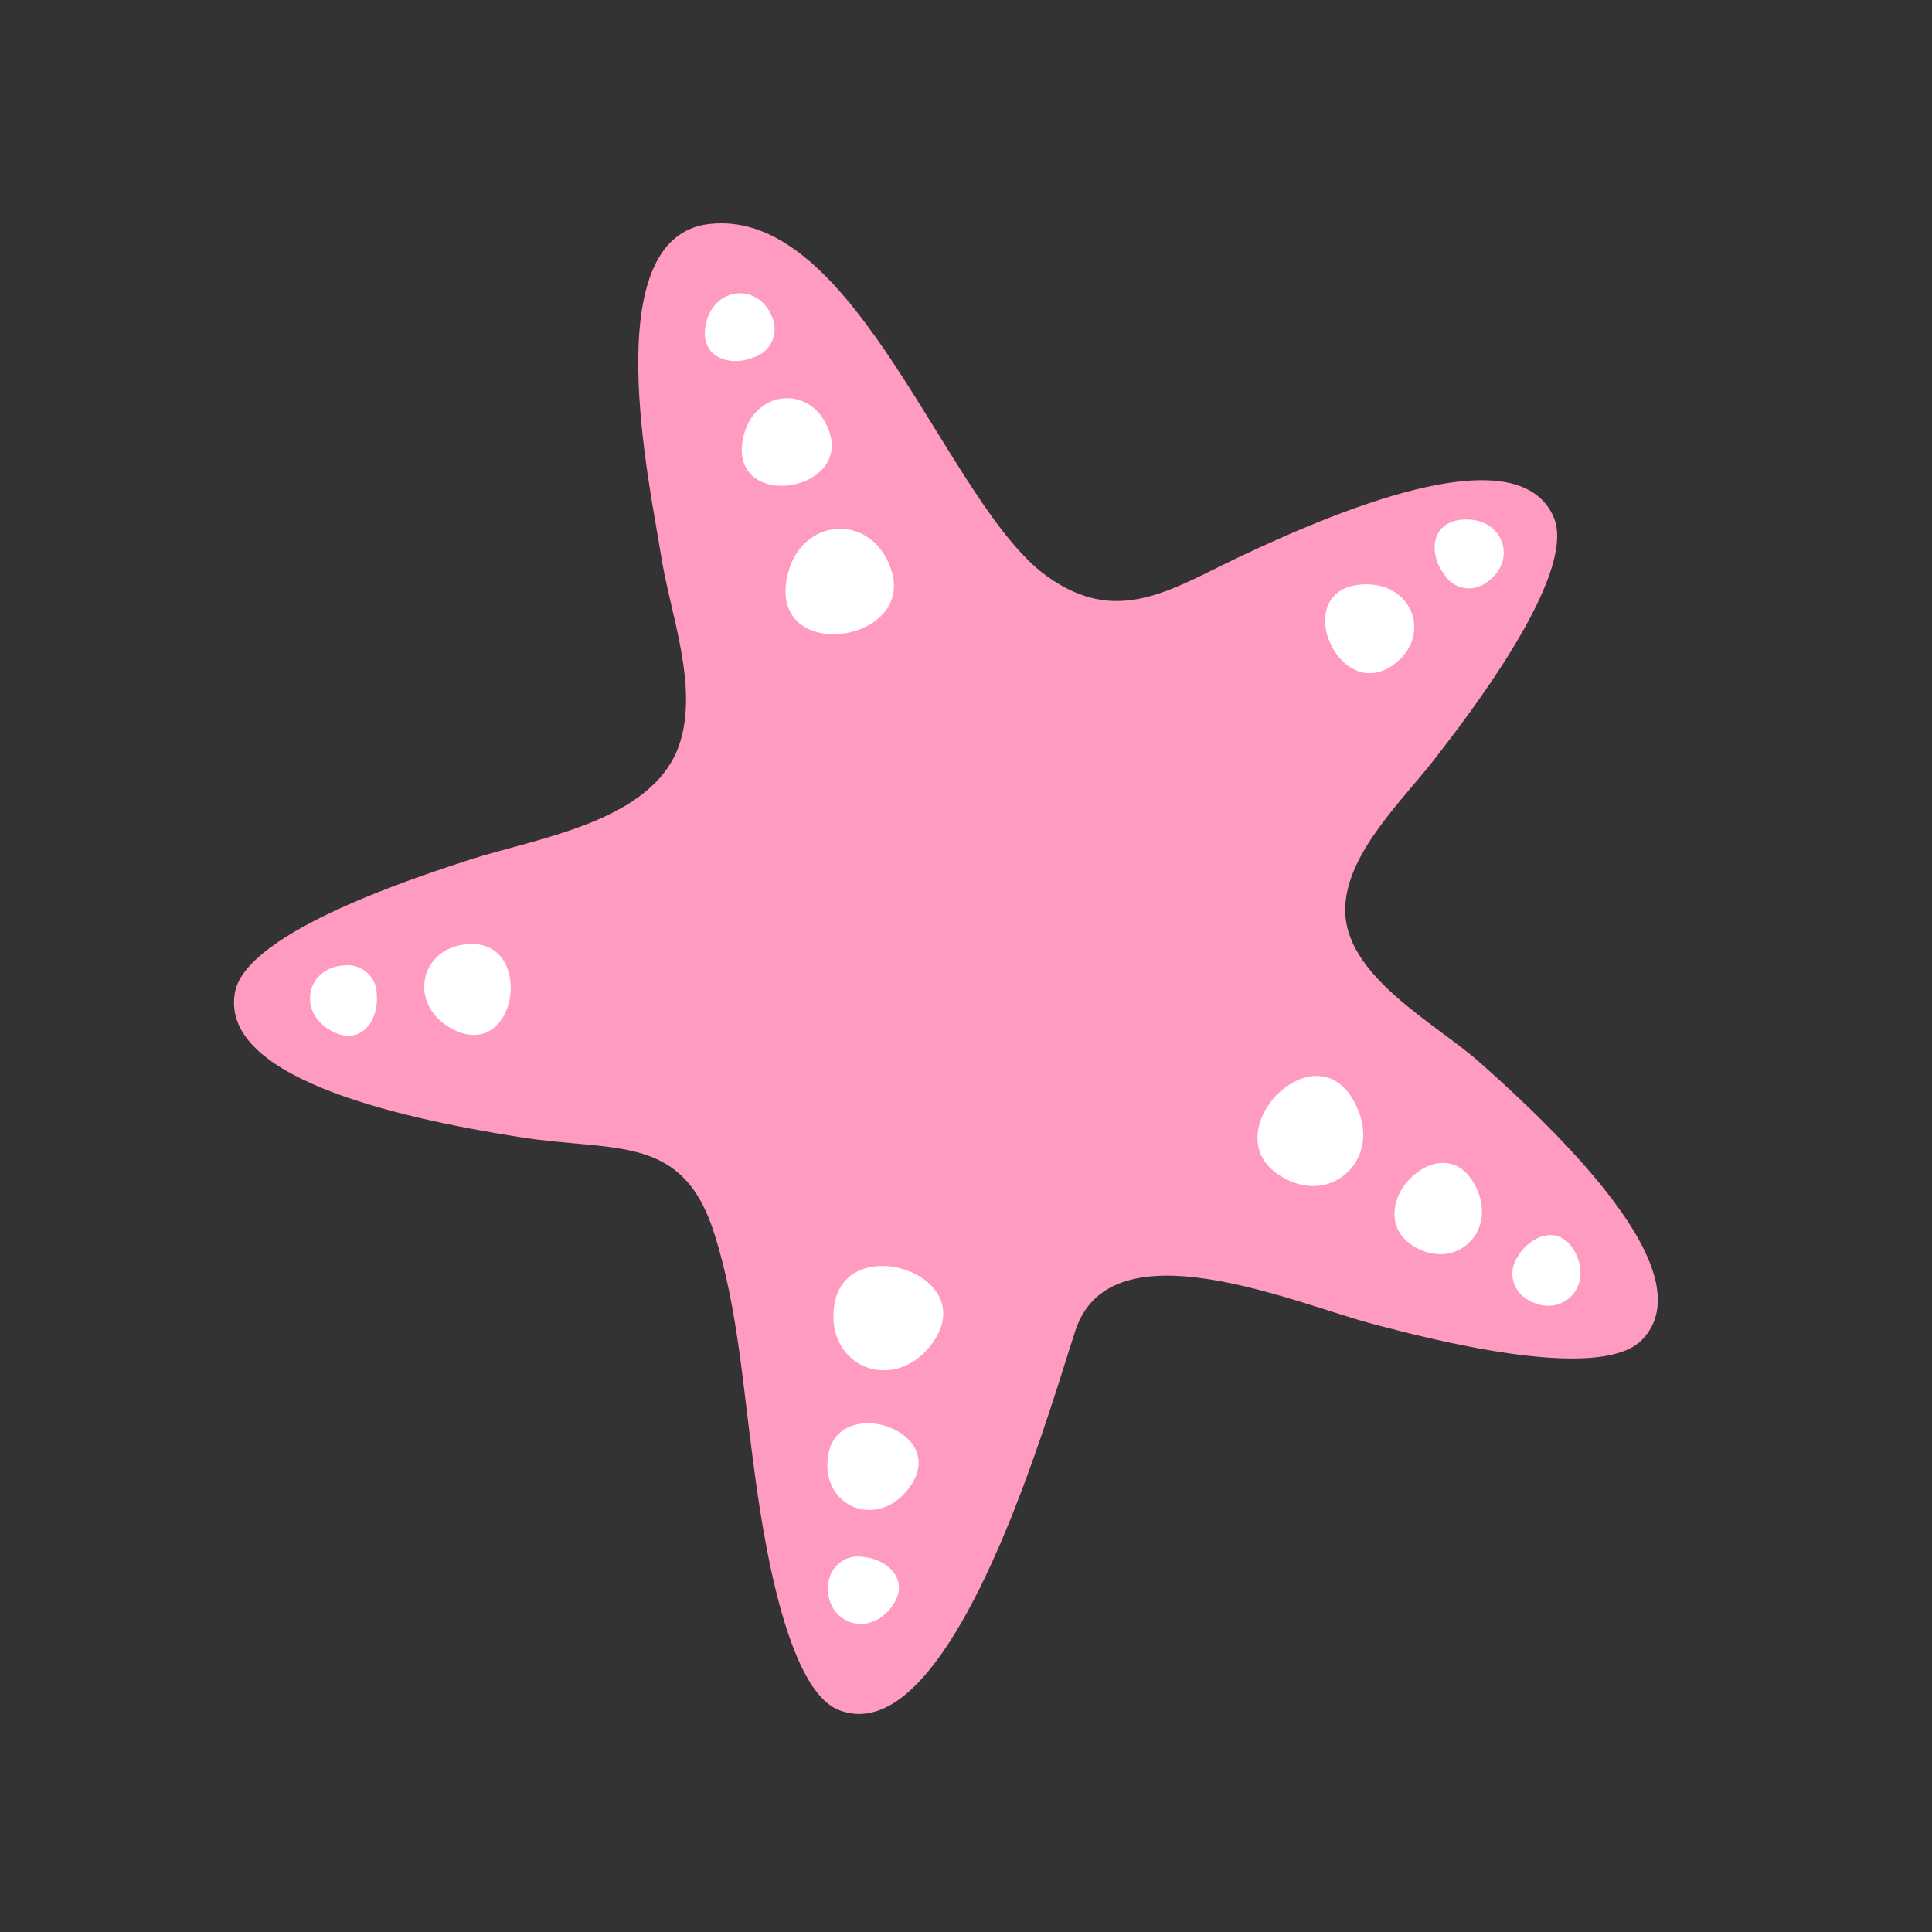 <svg id="Layer_1" data-name="Layer 1" xmlns="http://www.w3.org/2000/svg" width="7.06cm" height="7.06cm" viewBox="0 0 200 200"><rect x="0" y="0" width="200" height="200" fill="#333333" stroke="none"/><defs><style>.cls-1{fill:#ff9bc0;}.cls-2{fill:#fff;}</style></defs><title>star_c_02</title><path class="cls-1" d="M74,127.87c2.3,7.34,2.87,15.18,3.88,22.76.68,5.26,3,24,8.93,26.38,8.23,3.28,15.66-13.3,20.24-26.23,2.06-5.82,3.55-10.88,4.29-13.09,3.72-11.13,22.84-2.7,30.86-.61,5.13,1.35,23.38,6.23,27.8,1.6,6.14-6.4-6.44-19.49-16.7-28.6C148.63,105.9,139,101,139.26,93.91c.2-5.68,6-11.13,9.28-15.37s14.83-19.11,12.3-25c-3.52-8.15-20.47-1.64-32.86,4.26-6.94,3.33-12.39,7-19.56,1.88C98,52.28,88.74,21.42,73.4,23.19c-11.8,1.36-6.07,27.27-5,34.12.92,6.11,4,13.7,1.9,19.84C67.52,85.09,55.64,86.73,48.61,89c-5,1.65-23,7.37-24.27,13.65-1.71,8.7,15.95,12.94,29.51,15.07C63.81,119.29,70.73,117.28,74,127.87Z"/><path class="cls-2" d="M89.16,65.09c-3.69,1.51-8.92.1-7.65-5.51,1.37-6.06,8.69-6.59,10.72-.69C93.28,61.93,91.54,64.12,89.16,65.09Z"/><path class="cls-2" d="M83.3,49.82c-3.06,1.25-7.41.08-6.35-4.59,1.13-5,7.2-5.47,8.89-.57C86.72,47.19,85.28,49,83.3,49.82Z"/><path class="cls-2" d="M78,37c-2.37,1-5.73.07-4.91-3.56C74,29.59,78.65,29.24,80,33A3.06,3.06,0,0,1,78,37Z"/><path class="cls-2" d="M52.85,101.69c.3,3.29-2.11,7.09-6.26,4.7-4.45-2.57-3.08-8.5,2.1-8.67C51.36,97.64,52.66,99.56,52.85,101.69Z"/><path class="cls-2" d="M39,103c.23,2.55-1.62,5.49-4.83,3.64-3.46-2-2.39-6.58,1.61-6.71A3,3,0,0,1,39,103Z"/><path class="cls-2" d="M91.85,131.07c4,.3,8,3.88,4.38,8.36-3.92,4.79-10.71,2-9.89-4.17C86.75,132.05,89.29,130.88,91.85,131.07Z"/><path class="cls-2" d="M90.28,147.35c3.3.25,6.66,3.22,3.63,6.94-3.26,4-8.89,1.66-8.21-3.48C86.05,148.16,88.15,147.19,90.28,147.35Z"/><path class="cls-2" d="M89.32,161.17c2.56.2,5.16,2.5,2.82,5.38-2.52,3.08-6.89,1.28-6.38-2.7A3.08,3.08,0,0,1,89.32,161.17Z"/><path class="cls-2" d="M131,114.89c2-3.48,7-5.59,9.43-.37,2.65,5.6-2.79,10.54-8,7.14C129.71,119.89,129.73,117.12,131,114.89Z"/><path class="cls-2" d="M145,123.29c1.65-2.87,5.79-4.64,7.84-.3,2.2,4.64-2.31,8.74-6.66,5.92C144,127.47,144,125.15,145,123.29Z"/><path class="cls-2" d="M157.11,130.1c1.27-2.22,4.48-3.57,6.06-.23,1.71,3.61-1.79,6.76-5.15,4.59A3.07,3.07,0,0,1,157.11,130.1Z"/><path class="cls-2" d="M138.42,67.79c-2-2.64-1.95-7.15,2.83-7.3,5.14-.16,7.1,5.6,2.79,8.47C141.81,70.44,139.68,69.49,138.42,67.79Z"/><path class="cls-2" d="M149.48,59.42c-1.54-2-1.52-5.53,2.19-5.64,4-.12,5.5,4.34,2.15,6.56A3,3,0,0,1,149.48,59.42Z"/></svg>